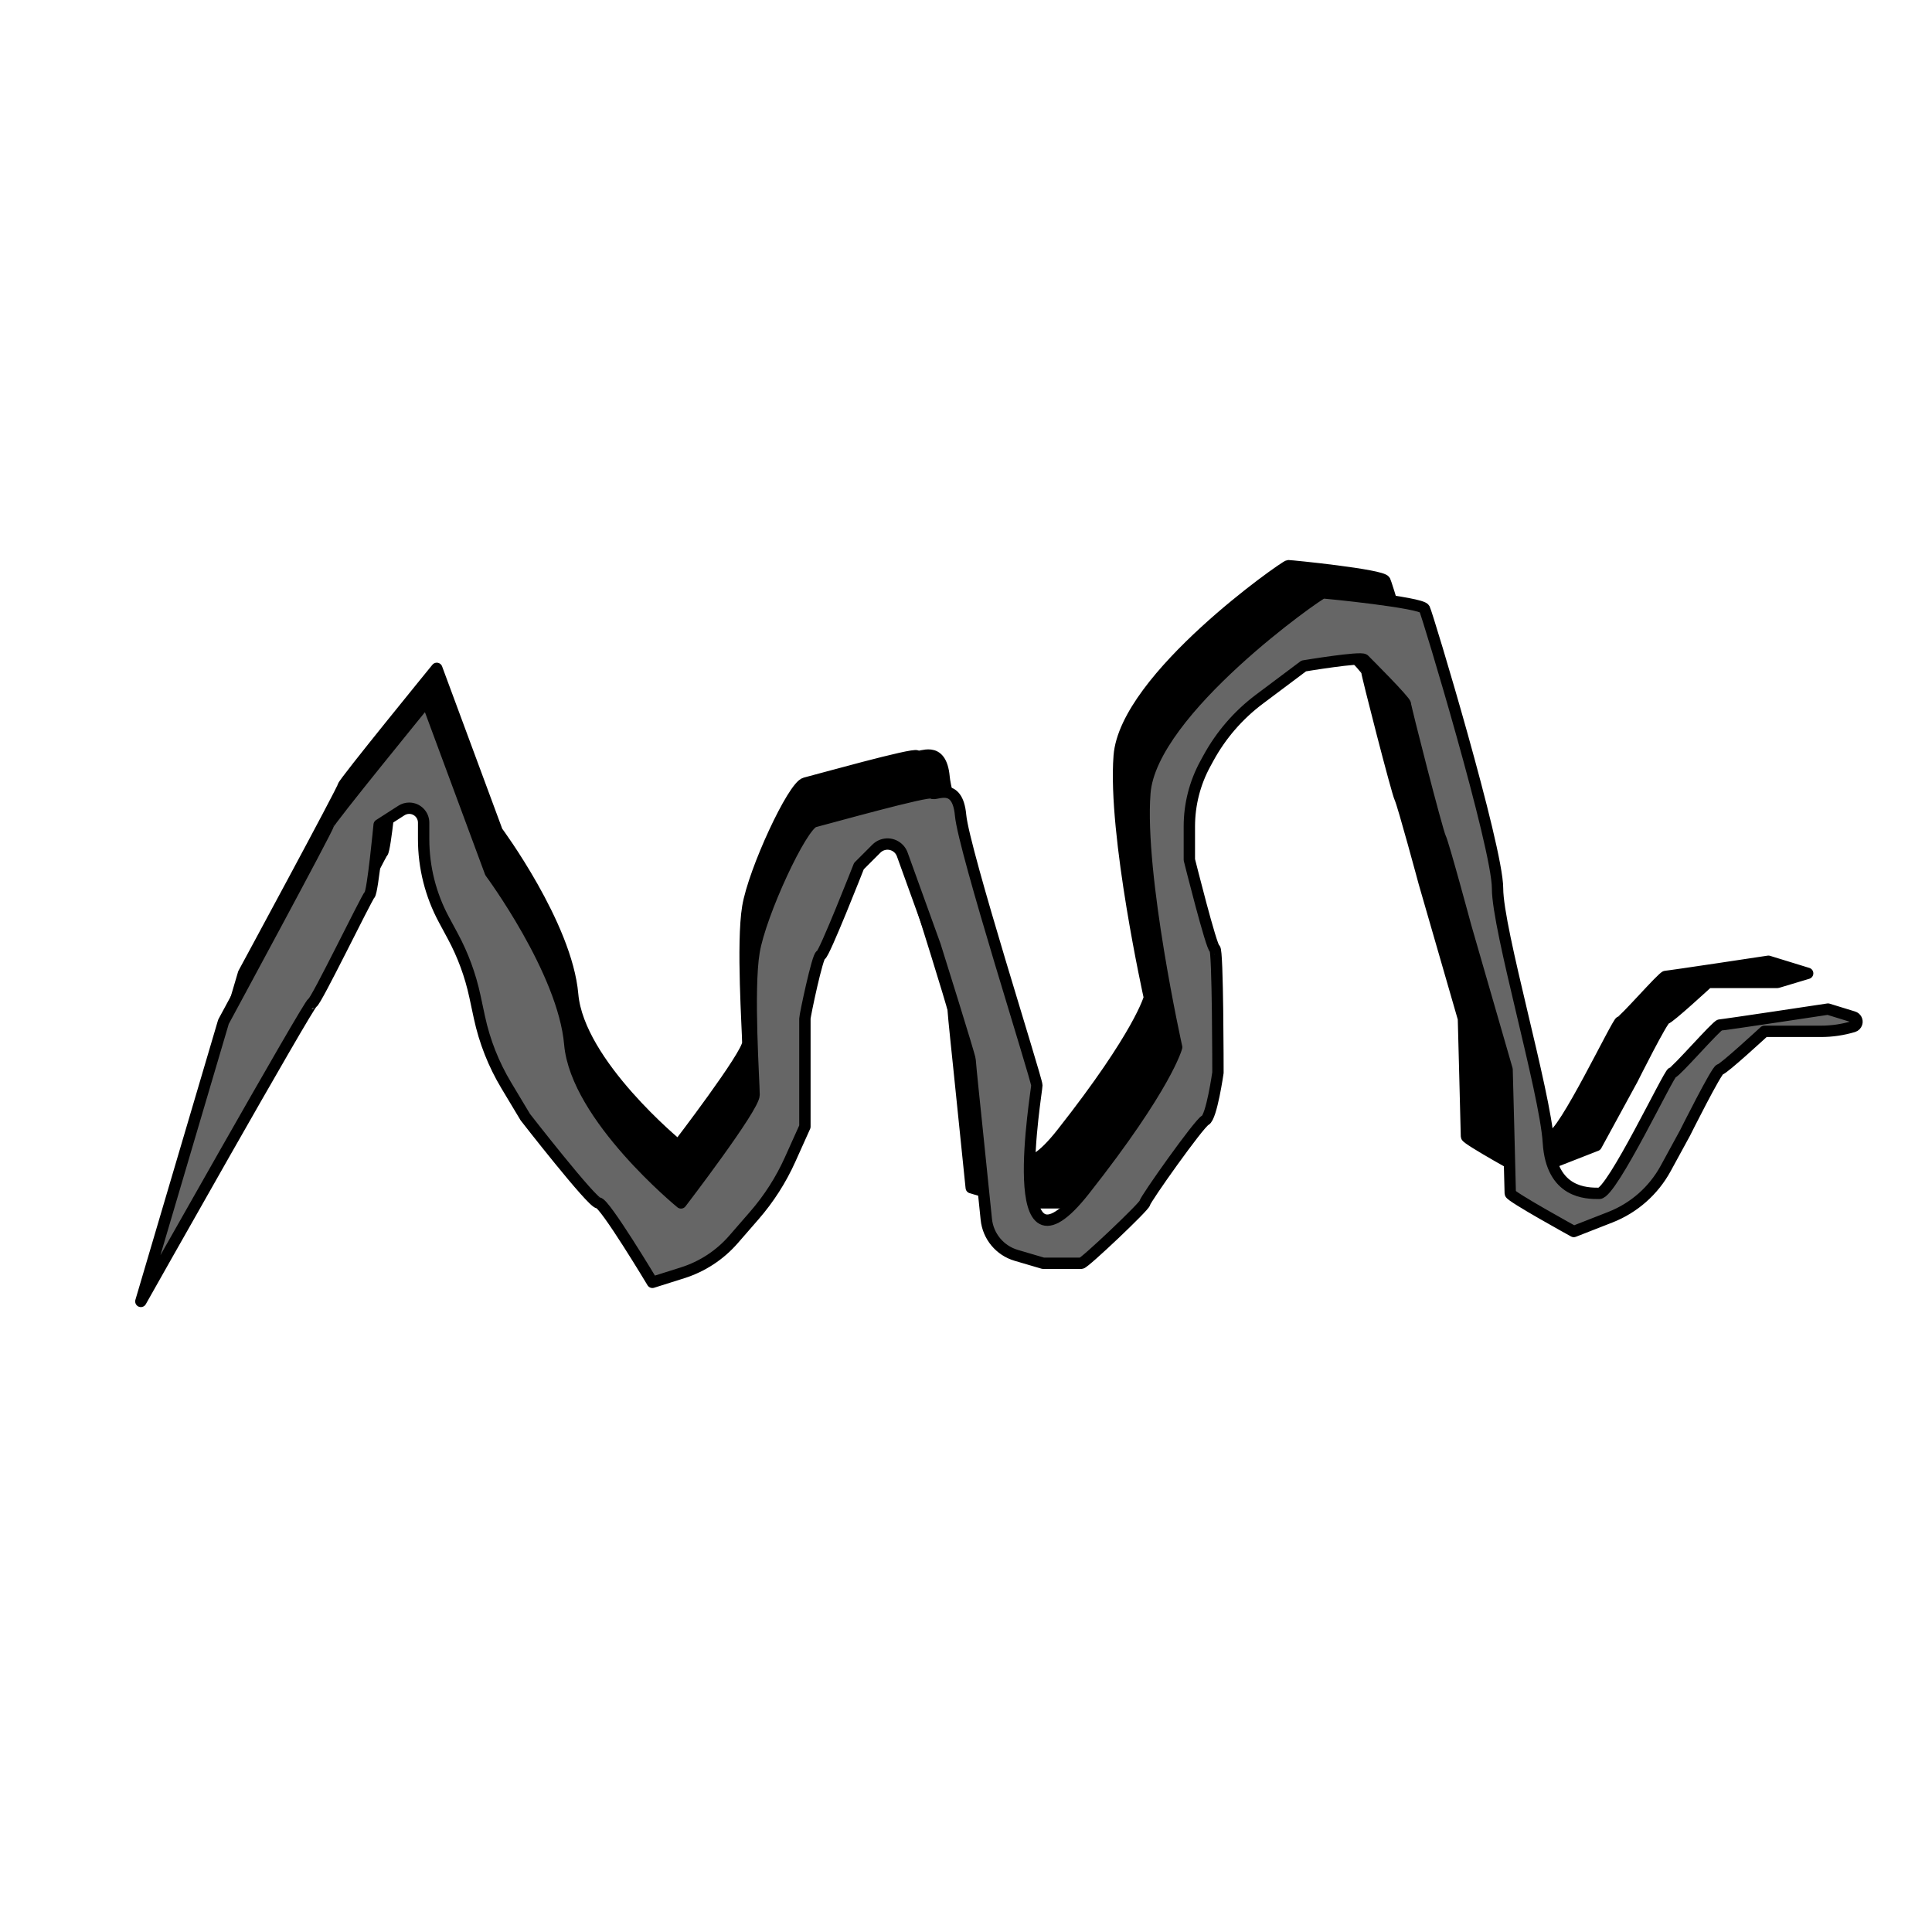 <?xml version="1.0" encoding="UTF-8" standalone="no"?>
<!DOCTYPE svg PUBLIC "-//W3C//DTD SVG 1.1//EN" "http://www.w3.org/Graphics/SVG/1.1/DTD/svg11.dtd">
<svg xmlns:xl="http://www.w3.org/1999/xlink" xmlns:dc="http://purl.org/dc/elements/1.1/" xmlns="http://www.w3.org/2000/svg" version="1.1" viewBox="0 0 850.394 850.394" width="850.394" height="850.394">
  <defs/>
  <g id="sound" stroke="none" stroke-dasharray="none" fill="none" stroke-opacity="1" fill-opacity="1">
    <title>sound</title>
    <g id="sound: Layer 1">
      <title>Layer 1</title>
      <g id="Graphic_2">
        <path d="M 72.633 545.391 L 107.19 428.43 C 107.19 428.43 151.05 347.354 151.05 346.025 C 151.05 344.696 192.253 294.19 192.253 294.19 L 218.835 365.962 C 218.835 365.962 249.404 407.164 252.062 437.733 C 254.721 468.303 298.581 504.189 298.581 504.189 C 298.581 504.189 329.151 464.316 329.151 458.999 C 329.151 453.683 326.493 415.139 329.151 399.189 C 331.809 383.24 349.087 346.025 354.404 344.696 C 359.72 343.367 402.252 331.405 403.581 332.734 C 404.91 334.063 414.214 327.417 415.543 342.038 C 416.872 356.658 447.441 452.354 447.441 455.012 C 447.441 457.67 432.821 542.733 467.378 498.872 C 501.935 455.012 505.922 439.062 505.922 439.062 C 505.922 439.062 489.973 367.291 492.631 332.734 C 495.289 298.177 565.732 249 567.061 249 C 568.39 249 608.264 252.987 609.593 255.646 C 610.922 258.304 640.162 355.329 640.162 372.607 C 640.162 389.885 660.099 457.67 661.428 478.936 C 662.757 500.201 677.377 500.201 682.693 500.201 C 688.01 500.201 711.934 449.695 713.263 449.695 C 714.592 449.695 731.87 429.759 733.2 429.759 C 734.529 429.759 778.389 423.113 778.389 423.113 L 795.668 428.43 L 782.377 432.417 L 751.807 432.417 C 751.807 432.417 734.529 448.366 733.2 448.366 C 731.87 448.366 718.58 474.948 718.58 474.948 L 702.63 504.189 L 672.061 516.151 C 672.061 516.151 645.479 501.531 645.479 500.201 C 645.479 498.872 644.149 448.366 644.149 448.366 L 626.871 388.556 C 626.871 388.556 617.567 354 616.238 351.341 C 614.909 348.683 601.618 296.848 601.618 295.519 C 601.618 294.19 585.669 278.24 584.34 276.911 C 583.01 275.582 559.087 279.57 559.087 279.57 L 527.188 303.493 L 511.239 332.734 L 511.239 360.645 C 511.239 360.645 520.542 397.86 521.871 397.86 C 523.201 397.86 523.201 449.695 523.201 449.695 C 523.201 449.695 520.542 468.303 517.884 469.632 C 515.226 470.961 492.631 502.86 492.631 504.189 C 492.631 505.518 467.378 529.442 466.049 529.442 C 464.72 529.442 450.1 529.442 450.1 529.442 L 427.505 522.796 L 422.188 470.961 C 422.188 470.961 419.53 445.708 419.53 444.379 C 419.53 443.05 404.91 396.531 404.91 396.531 L 387.632 348.683 L 373.011 363.303 C 373.011 363.303 358.391 400.518 357.062 400.518 C 355.733 400.518 350.416 425.771 350.416 427.101 C 350.416 428.43 350.416 472.29 350.416 472.29 L 338.454 498.872 L 311.872 529.442 L 286.619 537.417 C 286.619 537.417 266.683 504.189 264.024 504.189 C 261.366 504.189 233.455 468.303 233.455 468.303 L 217.506 441.721 L 209.531 404.506 L 190.923 369.949 L 190.923 334.063 L 172.316 346.025 C 172.316 346.025 169.658 373.936 168.329 375.265 C 167 376.594 145.734 420.455 144.405 420.455 C 143.076 420.455 72.633 545.391 72.633 545.391 Z" fill="black"/>
        <path d="M 72.633 545.391 L 107.19 428.43 C 107.19 428.43 151.05 347.354 151.05 346.025 C 151.05 344.696 192.253 294.19 192.253 294.19 L 218.835 365.962 C 218.835 365.962 249.404 407.164 252.062 437.733 C 254.721 468.303 298.581 504.189 298.581 504.189 C 298.581 504.189 329.151 464.316 329.151 458.999 C 329.151 453.683 326.493 415.139 329.151 399.189 C 331.809 383.24 349.087 346.025 354.404 344.696 C 359.72 343.367 402.252 331.405 403.581 332.734 C 404.91 334.063 414.214 327.417 415.543 342.038 C 416.872 356.658 447.441 452.354 447.441 455.012 C 447.441 457.67 432.821 542.733 467.378 498.872 C 501.935 455.012 505.922 439.062 505.922 439.062 C 505.922 439.062 489.973 367.291 492.631 332.734 C 495.289 298.177 565.732 249 567.061 249 C 568.39 249 608.264 252.987 609.593 255.646 C 610.922 258.304 640.162 355.329 640.162 372.607 C 640.162 389.885 660.099 457.67 661.428 478.936 C 662.757 500.201 677.377 500.201 682.693 500.201 C 688.01 500.201 711.934 449.695 713.263 449.695 C 714.592 449.695 731.87 429.759 733.2 429.759 C 734.529 429.759 778.389 423.113 778.389 423.113 L 795.668 428.43 L 782.377 432.417 L 751.807 432.417 C 751.807 432.417 734.529 448.366 733.2 448.366 C 731.87 448.366 718.58 474.948 718.58 474.948 L 702.63 504.189 L 672.061 516.151 C 672.061 516.151 645.479 501.531 645.479 500.201 C 645.479 498.872 644.149 448.366 644.149 448.366 L 626.871 388.556 C 626.871 388.556 617.567 354 616.238 351.341 C 614.909 348.683 601.618 296.848 601.618 295.519 C 601.618 294.19 585.669 278.24 584.34 276.911 C 583.01 275.582 559.087 279.57 559.087 279.57 L 527.188 303.493 L 511.239 332.734 L 511.239 360.645 C 511.239 360.645 520.542 397.86 521.871 397.86 C 523.201 397.86 523.201 449.695 523.201 449.695 C 523.201 449.695 520.542 468.303 517.884 469.632 C 515.226 470.961 492.631 502.86 492.631 504.189 C 492.631 505.518 467.378 529.442 466.049 529.442 C 464.72 529.442 450.1 529.442 450.1 529.442 L 427.505 522.796 L 422.188 470.961 C 422.188 470.961 419.53 445.708 419.53 444.379 C 419.53 443.05 404.91 396.531 404.91 396.531 L 387.632 348.683 L 373.011 363.303 C 373.011 363.303 358.391 400.518 357.062 400.518 C 355.733 400.518 350.416 425.771 350.416 427.101 C 350.416 428.43 350.416 472.29 350.416 472.29 L 338.454 498.872 L 311.872 529.442 L 286.619 537.417 C 286.619 537.417 266.683 504.189 264.024 504.189 C 261.366 504.189 233.455 468.303 233.455 468.303 L 217.506 441.721 L 209.531 404.506 L 190.923 369.949 L 190.923 334.063 L 172.316 346.025 C 172.316 346.025 169.658 373.936 168.329 375.265 C 167 376.594 145.734 420.455 144.405 420.455 C 143.076 420.455 72.633 545.391 72.633 545.391 Z" stroke="black" stroke-linecap="round" stroke-linejoin="round" stroke-width="5"/>
      </g>
      <g id="Graphic_5">
        <path d="M 62 572.83 L 98.361 449.761 C 98.361 449.761 144.512 364.452 144.512 363.053 C 144.512 361.655 187.866 308.511 187.866 308.511 L 215.836 384.031 C 215.836 384.031 248.002 427.385 250.799 459.55 C 253.596 491.716 299.747 529.476 299.747 529.476 C 299.747 529.476 331.912 487.521 331.912 481.927 C 331.912 476.333 329.115 435.776 331.912 418.994 C 334.709 402.212 352.89 363.053 358.484 361.655 C 364.078 360.256 408.83 347.67 410.229 349.068 C 411.627 350.467 421.417 343.474 422.816 358.858 C 424.214 374.241 456.38 474.934 456.38 477.731 C 456.38 480.528 440.996 570.033 477.358 523.882 C 513.719 477.731 517.914 460.949 517.914 460.949 C 517.914 460.949 501.132 385.429 503.929 349.068 C 506.726 312.707 580.847 260.962 582.246 260.962 C 583.644 260.962 625.6 265.158 626.998 267.955 C 628.397 270.752 659.164 372.843 659.164 391.023 C 659.164 409.204 680.141 480.528 681.54 502.904 C 682.938 525.28 698.322 525.28 703.916 525.28 C 709.51 525.28 734.683 472.137 736.082 472.137 C 737.48 472.137 755.661 451.159 757.059 451.159 C 758.458 451.159 804.609 444.167 804.609 444.167 L 815.812 447.614 C 816.983 447.974 817.64 449.215 817.28 450.386 C 817.062 451.094 816.506 451.646 815.797 451.859 L 815.797 451.859 C 811.16 453.25 806.345 453.956 801.504 453.956 L 776.639 453.956 C 776.639 453.956 758.458 470.738 757.059 470.738 C 755.661 470.738 741.676 498.709 741.676 498.709 L 733.164 514.314 C 727.822 524.107 719.199 531.704 708.811 535.769 L 692.728 542.062 C 692.728 542.062 664.758 526.679 664.758 525.28 C 664.758 523.882 663.359 470.738 663.359 470.738 L 645.179 407.806 C 645.179 407.806 635.389 371.444 633.991 368.647 C 632.592 365.85 618.607 311.308 618.607 309.91 C 618.607 308.511 601.825 291.729 600.426 290.331 C 599.028 288.932 573.855 293.128 573.855 293.128 L 554.309 307.787 C 545.071 314.715 537.429 323.547 531.899 333.685 L 530.54 336.177 C 525.926 344.636 523.508 354.117 523.508 363.752 L 523.508 378.437 C 523.508 378.437 533.298 417.595 534.696 417.595 C 536.095 417.595 536.095 472.137 536.095 472.137 C 536.095 472.137 533.298 491.716 530.501 493.115 C 527.704 494.513 503.929 528.077 503.929 529.476 C 503.929 530.874 477.358 556.048 475.959 556.048 C 474.56 556.048 459.177 556.048 459.177 556.048 L 447.29 552.551 C 440.1 550.437 434.903 544.184 434.138 536.729 L 429.808 494.513 C 429.808 494.513 427.011 467.941 427.011 466.543 C 427.011 465.144 411.627 416.197 411.627 416.197 L 397.142 376.081 C 395.845 372.492 391.884 370.632 388.295 371.929 C 387.34 372.274 386.473 372.824 385.755 373.542 L 378.063 381.234 C 378.063 381.234 362.68 420.392 361.281 420.392 C 359.883 420.392 354.289 446.964 354.289 448.362 C 354.289 449.761 354.289 495.912 354.289 495.912 L 347.755 510.431 C 343.741 519.35 338.441 527.632 332.023 535.012 L 322.874 545.534 C 316.896 552.409 309.134 557.5 300.446 560.243 L 287.16 564.439 C 287.16 564.439 266.182 529.476 263.385 529.476 C 260.588 529.476 231.22 491.716 231.22 491.716 L 222.829 477.731 C 217.273 468.471 213.283 458.358 211.02 447.799 L 209.03 438.509 C 207.051 429.275 203.774 420.367 199.297 412.052 L 195.418 404.85 C 189.543 393.938 186.467 381.739 186.467 369.346 L 186.467 362.105 C 186.467 358.595 183.623 355.751 180.114 355.751 C 178.895 355.751 177.703 356.101 176.678 356.76 L 166.888 363.053 C 166.888 363.053 164.091 392.422 162.693 393.82 C 161.294 395.219 138.918 441.37 137.52 441.37 C 136.121 441.37 62 572.83 62 572.83 Z" fill="#666"/>
        <path d="M 62 572.83 L 98.361 449.761 C 98.361 449.761 144.512 364.452 144.512 363.053 C 144.512 361.655 187.866 308.511 187.866 308.511 L 215.836 384.031 C 215.836 384.031 248.002 427.385 250.799 459.55 C 253.596 491.716 299.747 529.476 299.747 529.476 C 299.747 529.476 331.912 487.521 331.912 481.927 C 331.912 476.333 329.115 435.776 331.912 418.994 C 334.709 402.212 352.89 363.053 358.484 361.655 C 364.078 360.256 408.83 347.67 410.229 349.068 C 411.627 350.467 421.417 343.474 422.816 358.858 C 424.214 374.241 456.38 474.934 456.38 477.731 C 456.38 480.528 440.996 570.033 477.358 523.882 C 513.719 477.731 517.914 460.949 517.914 460.949 C 517.914 460.949 501.132 385.429 503.929 349.068 C 506.726 312.707 580.847 260.962 582.246 260.962 C 583.644 260.962 625.6 265.158 626.998 267.955 C 628.397 270.752 659.164 372.843 659.164 391.023 C 659.164 409.204 680.141 480.528 681.54 502.904 C 682.938 525.28 698.322 525.28 703.916 525.28 C 709.51 525.28 734.683 472.137 736.082 472.137 C 737.48 472.137 755.661 451.159 757.059 451.159 C 758.458 451.159 804.609 444.167 804.609 444.167 L 815.812 447.614 C 816.983 447.974 817.64 449.215 817.28 450.386 C 817.062 451.094 816.506 451.646 815.797 451.859 L 815.797 451.859 C 811.16 453.25 806.345 453.956 801.504 453.956 L 776.639 453.956 C 776.639 453.956 758.458 470.738 757.059 470.738 C 755.661 470.738 741.676 498.709 741.676 498.709 L 733.164 514.314 C 727.822 524.107 719.199 531.704 708.811 535.769 L 692.728 542.062 C 692.728 542.062 664.758 526.679 664.758 525.28 C 664.758 523.882 663.359 470.738 663.359 470.738 L 645.179 407.806 C 645.179 407.806 635.389 371.444 633.991 368.647 C 632.592 365.85 618.607 311.308 618.607 309.91 C 618.607 308.511 601.825 291.729 600.426 290.331 C 599.028 288.932 573.855 293.128 573.855 293.128 L 554.309 307.787 C 545.071 314.715 537.429 323.547 531.899 333.685 L 530.54 336.177 C 525.926 344.636 523.508 354.117 523.508 363.752 L 523.508 378.437 C 523.508 378.437 533.298 417.595 534.696 417.595 C 536.095 417.595 536.095 472.137 536.095 472.137 C 536.095 472.137 533.298 491.716 530.501 493.115 C 527.704 494.513 503.929 528.077 503.929 529.476 C 503.929 530.874 477.358 556.048 475.959 556.048 C 474.56 556.048 459.177 556.048 459.177 556.048 L 447.29 552.551 C 440.1 550.437 434.903 544.184 434.138 536.729 L 429.808 494.513 C 429.808 494.513 427.011 467.941 427.011 466.543 C 427.011 465.144 411.627 416.197 411.627 416.197 L 397.142 376.081 C 395.845 372.492 391.884 370.632 388.295 371.929 C 387.34 372.274 386.473 372.824 385.755 373.542 L 378.063 381.234 C 378.063 381.234 362.68 420.392 361.281 420.392 C 359.883 420.392 354.289 446.964 354.289 448.362 C 354.289 449.761 354.289 495.912 354.289 495.912 L 347.755 510.431 C 343.741 519.35 338.441 527.632 332.023 535.012 L 322.874 545.534 C 316.896 552.409 309.134 557.5 300.446 560.243 L 287.16 564.439 C 287.16 564.439 266.182 529.476 263.385 529.476 C 260.588 529.476 231.22 491.716 231.22 491.716 L 222.829 477.731 C 217.273 468.471 213.283 458.358 211.02 447.799 L 209.03 438.509 C 207.051 429.275 203.774 420.367 199.297 412.052 L 195.418 404.85 C 189.543 393.938 186.467 381.739 186.467 369.346 L 186.467 362.105 C 186.467 358.595 183.623 355.751 180.114 355.751 C 178.895 355.751 177.703 356.101 176.678 356.76 L 166.888 363.053 C 166.888 363.053 164.091 392.422 162.693 393.82 C 161.294 395.219 138.918 441.37 137.52 441.37 C 136.121 441.37 62 572.83 62 572.83 Z" stroke="black" stroke-linecap="round" stroke-linejoin="round" stroke-width="5"/>
      </g>
    </g>
  </g>
</svg>
